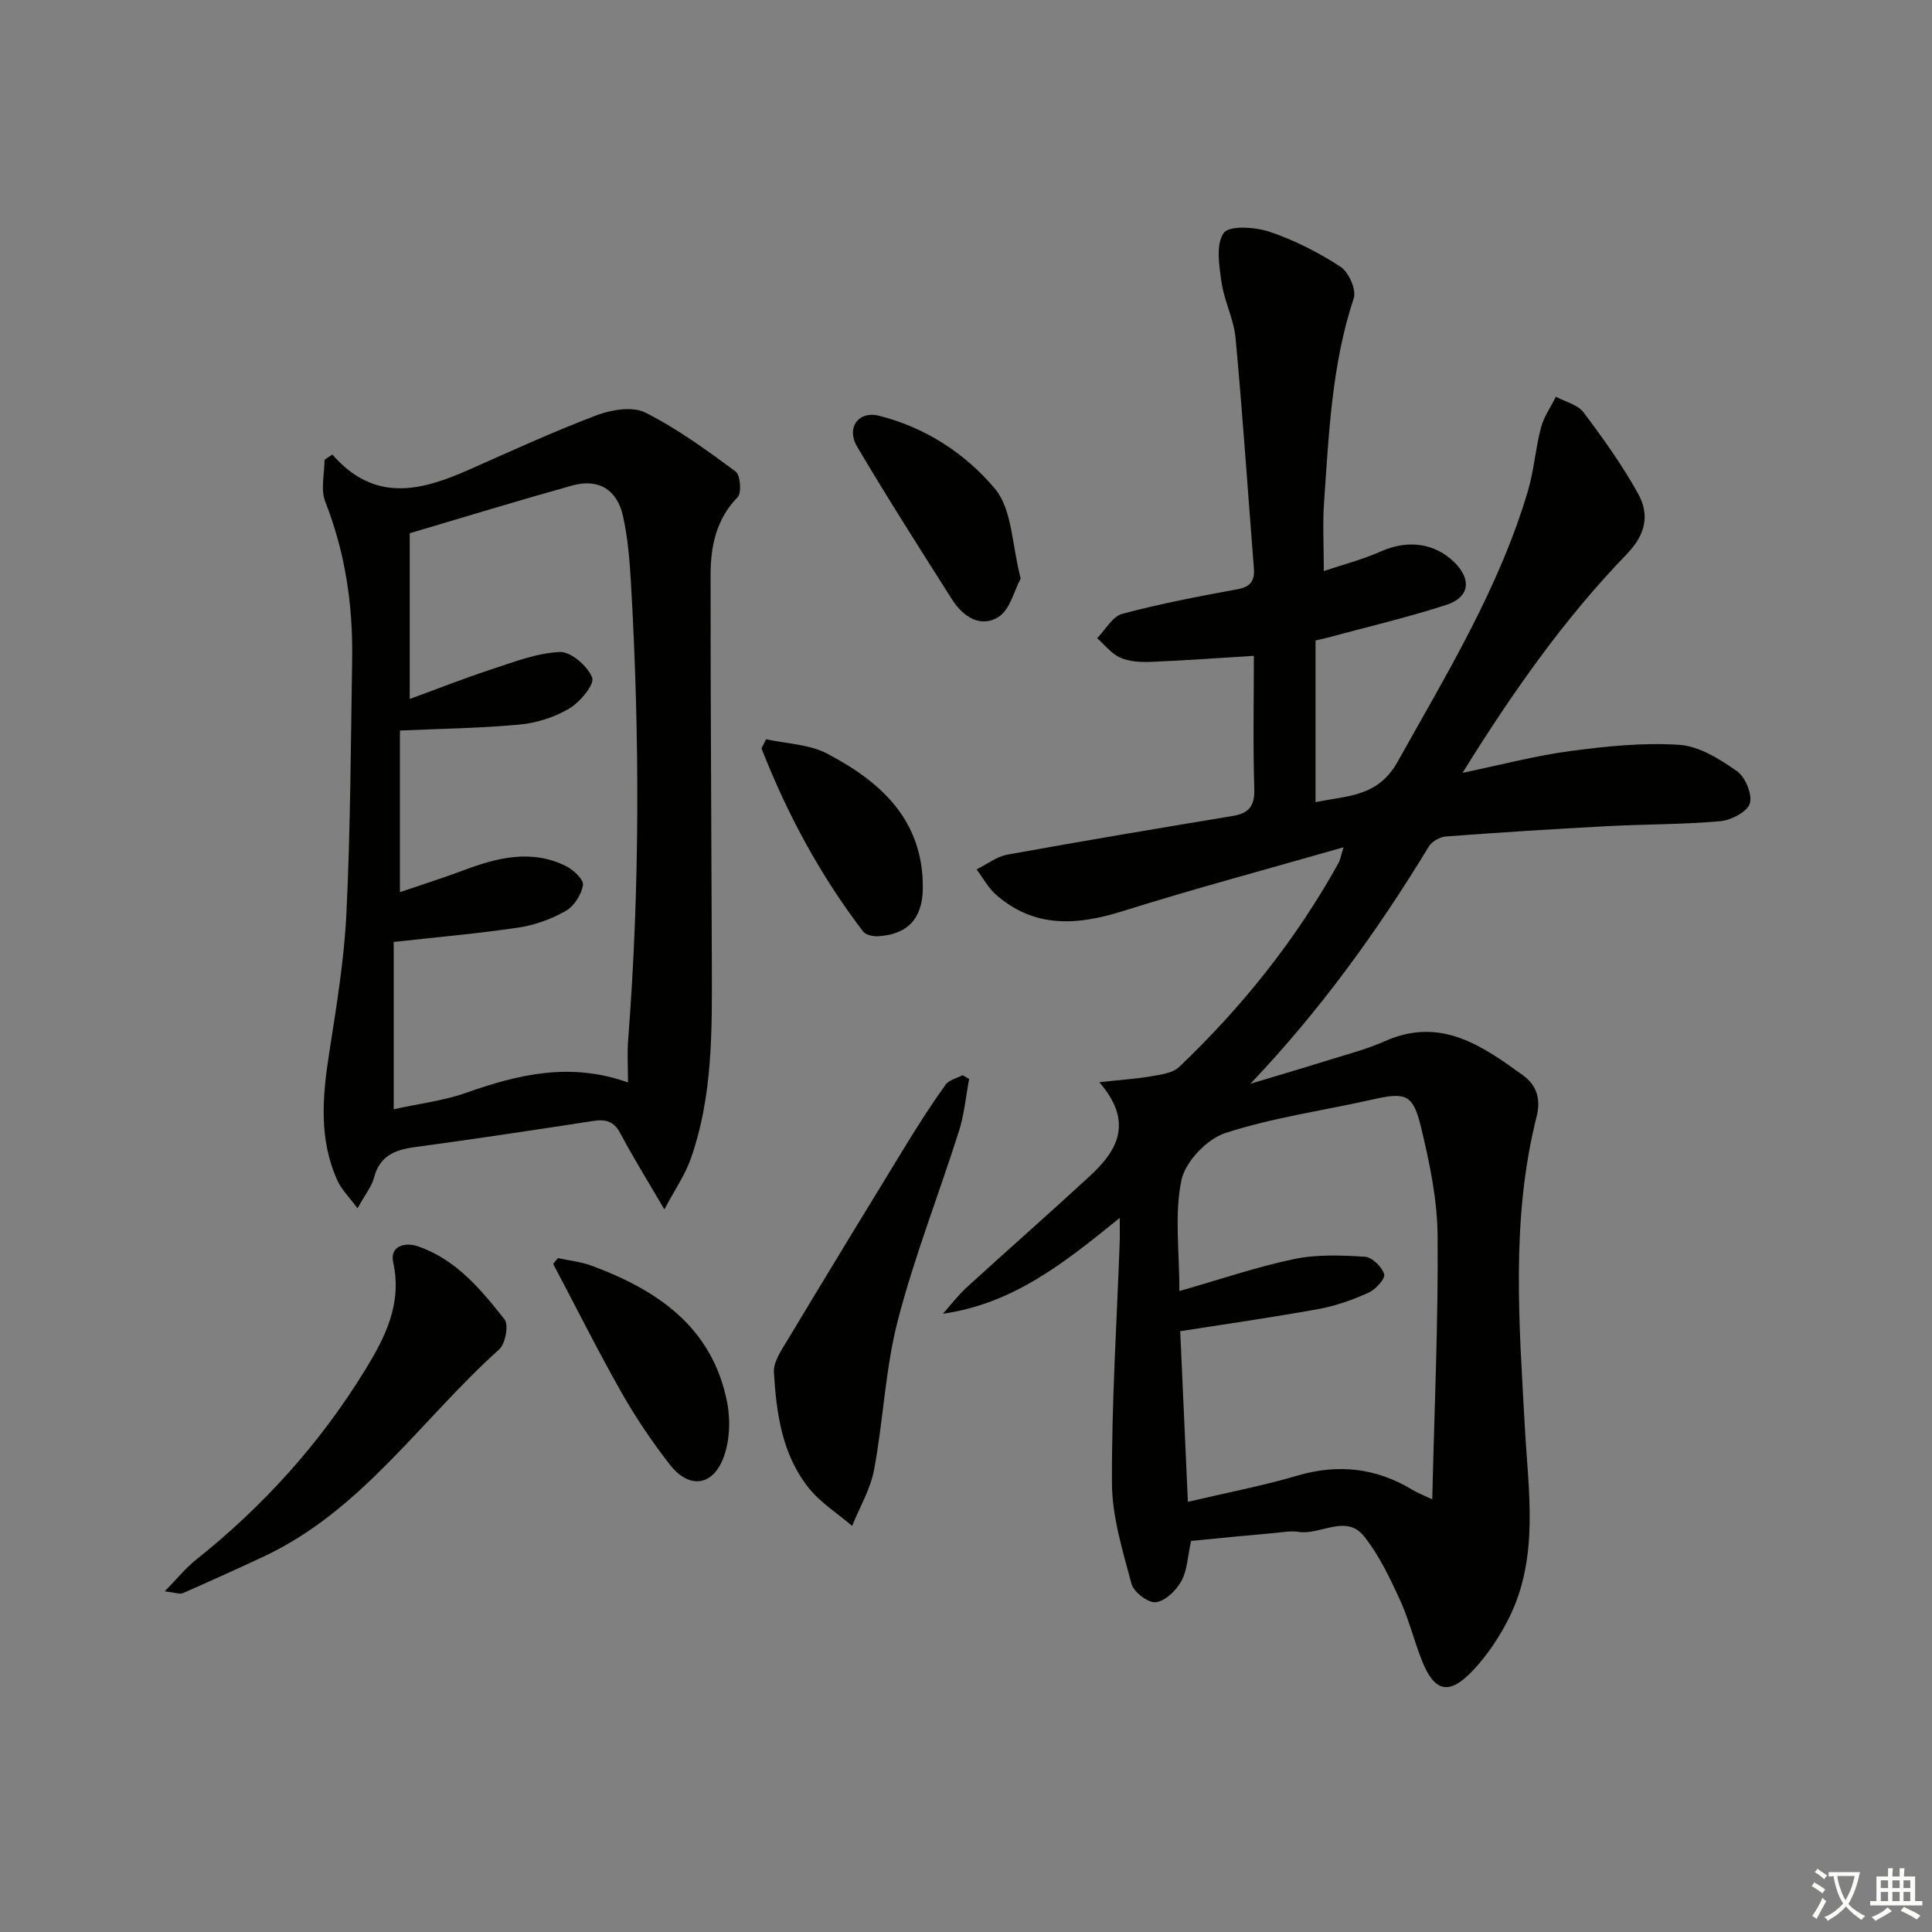 <svg enable-background="new 0 0 400 400" viewBox="0 0 400 400" xmlns="http://www.w3.org/2000/svg"><rect x="0" y="0" width="400" height="400" fill="#808080" stroke="none"/><path d="m377.9 391.2c-.2.3-.4.5-.6.8-.7-.6-1.4-1-2.2-1.5.2-.3.4-.5.5-.8.6.4 1.4.8 2.3 1.5zm-1.8 6.1c-.2-.2-.5-.4-.9-.6.4-.6.8-1.2 1.2-1.9s.7-1.3.9-1.9c.3.3.5.5.8.7-.7 1.3-1.4 2.6-2 3.7zm2.2-9c-.3.3-.5.5-.6.8-.6-.6-1.3-1.1-2-1.5.3-.3.5-.5.6-.7.6.5 1.3.9 2 1.4zm.3.2v-.9h2 4.5c-.3 1.3-.6 2.5-1 3.6s-.9 2.1-1.4 3c.4.5 1 1 1.6 1.4s1.2.8 1.9 1.1c-.3.2-.5.4-.8.8-.4-.3-1-.7-1.6-1.2s-1.2-1.1-1.6-1.6c-.5.6-1.1 1.1-1.7 1.6s-1.4.9-2.1 1.4c-.1-.3-.3-.5-.7-.8.6-.2 1.2-.5 1.9-1s1.4-1.1 2-1.8c-.5-.8-.9-1.6-1.2-2.5s-.6-2-.8-3.2c-.4.1-.7.1-1 .1zm2.5 2.7c.3 1 .7 1.7 1 2.2.3-.5.6-1.1 1-2s.6-1.9.9-3h-3.2-.4c.1.9.3 1.8.7 2.8z" fill="#fbfcfa"/><path d="m396.5 388.5v1.5 3.6h1.5v.9c-.4 0-1 0-1.7 0h-7.9c-.5 0-.9 0-1.2 0v-.9h1.3v-3.5c0-.7 0-1.2 0-1.6h2.4c0-.8 0-1.4 0-1.7h1c0 .3-.1.8-.1 1.7h1.5c0-.8 0-1.4 0-1.7h1c0 .3-.1.9-.1 1.7zm-8.2 9.2c-.2-.3-.5-.5-.8-.8.8-.3 1.4-.6 1.9-.9s1-.7 1.4-1.1c.3.3.6.5.9.8-1.6 1-2.8 1.6-3.4 2zm2.6-6.8v-1.6h-1.5v1.6zm0 2.7v-1.9h-1.5v1.9zm2.4-2.7v-1.6h-1.5v1.6zm0 2.7v-1.9h-1.5v1.9zm.2 2 .7-.8c.4.2.9.5 1.6.8s1.3.7 1.8 1c-.3.3-.5.6-.8.8-.4-.3-1.5-1-3.3-1.8zm2-4.7v-1.6h-1.4v1.6zm0 2.7v-1.9h-1.4v1.9z" fill="#fbfcfa"/><g fill="#010100"><path d="m246.6 319.03c-.72 3.25-.79 6.1-2.01 8.31-1.07 1.94-3.33 4.14-5.28 4.38-1.57.19-4.58-2.09-5.04-3.79-1.83-6.84-4.02-13.88-4.05-20.85-.08-16.62 1-33.24 1.6-49.86.05-1.33.01-2.65.01-5.07-11.22 9.09-21.87 17.74-36.6 19.84 1.62-1.82 3.1-3.79 4.88-5.42 8.48-7.74 17.11-15.31 25.54-23.09 5.69-5.25 9.13-11.12 1.95-19.42 4.45-.49 7.63-.69 10.75-1.23 2-.35 4.43-.65 5.77-1.92 13.1-12.47 24.28-26.47 33.06-42.33.29-.52.37-1.16.98-3.16-15.89 4.56-30.9 8.57-45.71 13.22-9.47 2.97-18.28 3.57-26.22-3.39-1.63-1.43-2.71-3.48-4.04-5.25 2.13-1.05 4.16-2.66 6.4-3.06 15.5-2.81 31.03-5.42 46.57-7.99 3.35-.55 4.64-2 4.53-5.61-.29-9.12-.09-18.25-.09-27.56-7.48.46-14.39.98-21.31 1.25-2.12.09-4.47-.04-6.35-.87-1.83-.81-3.21-2.65-4.79-4.03 1.72-1.74 3.17-4.49 5.2-5.04 7.84-2.1 15.84-3.62 23.84-5.09 2.78-.51 3.62-1.8 3.41-4.38-1.25-15.88-2.32-31.79-3.79-47.65-.36-3.9-2.35-7.63-2.91-11.54-.49-3.43-1.21-7.85.46-10.2 1.14-1.6 6.52-1.24 9.5-.24 5.14 1.73 10.11 4.27 14.67 7.23 1.7 1.1 3.33 4.76 2.75 6.51-4.56 13.77-5.15 28.06-6.15 42.3-.31 4.43-.05 8.91-.05 14.2 3.94-1.33 8.03-2.38 11.83-4.07 5.47-2.43 11.07-1.81 15.2 2.26 3.59 3.53 3.18 7.24-1.66 8.81-8.18 2.66-16.59 4.62-24.91 6.87-.63.17-1.26.29-2.17.5v33.49c6.47-1.41 12.85-.97 16.99-8.38 10.14-18.15 21-35.91 26.97-56.03 1.27-4.27 1.57-8.81 2.71-13.13.59-2.25 2.03-4.28 3.09-6.41 1.95 1.05 4.51 1.63 5.72 3.23 4.07 5.4 8.04 10.96 11.31 16.86 2.41 4.35 1.57 8.43-2.35 12.49-12.99 13.43-23.7 28.68-34.01 45.29 7.92-1.65 15.02-3.54 22.23-4.5 7.49-1 15.15-1.8 22.65-1.3 4.12.27 8.37 2.95 11.93 5.44 1.74 1.22 3.24 4.85 2.67 6.71-.54 1.74-3.89 3.46-6.14 3.66-7.77.69-15.61.62-23.42 1.03-11.12.59-22.24 1.3-33.35 2.13-1.25.09-2.9 1.02-3.54 2.07-10.64 17.52-22.58 34.04-36.95 49.13 5.2-1.57 10.42-3.09 15.61-4.72 4.13-1.29 8.36-2.37 12.3-4.12 11.49-5.09 20.08.97 28.62 7.16 2.8 2.03 3.61 4.98 2.74 8.44-5.39 21.32-3.62 42.84-2.44 64.47.72 13.12 2.99 26.75-3.27 39.34-1.97 3.95-4.53 7.79-7.56 10.98-4.91 5.16-7.93 4.37-10.52-2.21-1.64-4.17-2.71-8.58-4.58-12.63-2.08-4.51-4.28-9.12-7.33-12.97-3.76-4.75-9.01-.26-13.56-.96-1.61-.25-3.32.07-4.98.23-5.78.5-11.55 1.08-17.31 1.64zm-2.42-51.73c8.44-2.41 15.98-5 23.71-6.62 4.74-.99 9.8-.79 14.68-.49 1.49.09 3.54 2.09 4.01 3.62.28.91-1.78 3.18-3.24 3.83-3.3 1.48-6.8 2.74-10.35 3.38-9.41 1.71-18.9 3.06-28.64 4.59.53 11.73 1.05 23.24 1.59 35.33 8.16-1.92 15.5-3.32 22.63-5.42 8.52-2.5 16.37-1.61 23.9 2.96.93.56 1.96.95 4.06 1.95.44-18.74 1.26-36.66 1.11-54.57-.06-7.54-1.67-15.18-3.45-22.56-1.65-6.83-3.21-7.19-10.02-5.66-10.17 2.29-20.6 3.73-30.47 6.94-3.82 1.24-8.3 5.94-9.1 9.76-1.47 7.03-.42 14.56-.42 22.96z"/><path d="m68.8 94.1c8.77 10.08 18.44 7.52 28.32 3.14 8.77-3.89 17.51-7.9 26.47-11.29 3.05-1.15 7.41-1.85 10.04-.52 6.61 3.33 12.69 7.77 18.67 12.19.99.73 1.28 4.43.42 5.31-4.46 4.58-5.6 10.2-5.6 16.08-.02 26.99.18 53.97.26 80.96.04 13.48.2 27.01-4.37 39.95-1.2 3.39-3.33 6.45-5.46 10.47-3.59-6.14-6.53-10.85-9.11-15.74-1.35-2.55-3.07-2.96-5.66-2.56-12.31 1.89-24.63 3.75-36.97 5.42-4.13.56-7.2 1.84-8.37 6.3-.48 1.84-1.82 3.46-3.42 6.35-1.7-2.3-3.28-3.82-4.13-5.68-3.91-8.56-3.14-17.43-1.74-26.43 1.5-9.65 3.12-19.36 3.58-29.09.83-17.45.9-34.94 1.18-52.41.18-11.23-1.42-22.13-5.57-32.69-.99-2.52-.15-5.75-.15-8.66.54-.37 1.08-.73 1.61-1.1zm61.22 130.01c0-3.22-.19-6.02.03-8.79 2.45-31.56 2.4-63.13.58-94.72-.27-4.62-.65-9.31-1.66-13.81-1.24-5.51-5.13-7.76-10.5-6.27-10.97 3.06-21.86 6.4-33.64 9.88v34.32c5.77-2.11 11.29-4.3 16.92-6.14 4.65-1.52 9.4-3.39 14.17-3.59 2.29-.09 5.76 2.92 6.68 5.31.54 1.38-2.49 5.05-4.7 6.37-3.04 1.81-6.76 3.01-10.3 3.34-8.18.77-16.43.86-24.8 1.24v33.46c4.86-1.66 9.07-2.98 13.19-4.53 6.98-2.62 14.01-4.4 21.14-.89 1.55.76 3.75 2.81 3.57 3.94-.31 1.98-1.84 4.39-3.57 5.37-2.97 1.69-6.41 2.94-9.79 3.44-8.47 1.26-17.02 2-25.83 2.98v34.64c5.35-1.18 10.31-1.76 14.91-3.38 10.83-3.82 21.6-6.45 33.6-2.17z"/><path d="m200.65 223.39c-.68 3.62-1.01 7.35-2.12 10.83-4.15 13.08-9.21 25.91-12.65 39.17-2.6 10.05-2.99 20.65-4.91 30.9-.75 4.02-2.99 7.76-4.55 11.63-3.03-2.6-6.56-4.81-9-7.88-5.51-6.91-6.69-15.45-7.19-23.92-.13-2.19 1.6-4.64 2.86-6.74 8.19-13.63 16.46-27.22 24.77-40.78 2.51-4.09 5.12-8.13 7.92-12.03.71-.99 2.32-1.33 3.52-1.97.44.27.9.53 1.35.79z"/><path d="m34.11 329.47c2.61-2.67 4.31-4.81 6.39-6.47 13.93-11.08 25.7-24.07 35.02-39.24 4.22-6.87 7.79-13.78 5.88-22.44-.72-3.24 2.32-4.22 5.04-3.31 7.93 2.68 13.1 8.92 18.02 15.16.9 1.14.18 5.05-1.11 6.21-16.12 14.45-28.37 33.34-48.77 42.89-5.55 2.6-11.13 5.12-16.74 7.58-.62.27-1.53-.13-3.73-.38z"/><path d="m115.51 260.48c2.33.51 4.76.75 6.98 1.57 13.71 5.07 25.02 12.79 28.05 28.27.75 3.83.54 8.46-.96 11.99-2.36 5.54-7.15 5.77-10.91.91-3.65-4.71-7.03-9.69-9.97-14.87-4.96-8.76-9.47-17.78-14.17-26.68.33-.4.65-.79.98-1.19z"/><path d="m211.32 119.78c-1.36 2.52-2.2 6.44-4.58 7.94-3.74 2.37-7.37-.06-9.63-3.61-6.65-10.48-13.33-20.95-19.65-31.63-2.31-3.9.26-7.47 4.54-6.4 9.6 2.4 17.97 7.88 24.04 15.17 3.53 4.25 3.45 11.5 5.28 18.53z"/><path d="m158.61 153.05c4.23.94 8.91 1.03 12.62 2.97 11.16 5.84 19.95 13.8 19.83 27.87-.05 6.25-3.1 9.59-9.28 9.95-1.03.06-2.53-.27-3.08-.98-8.88-11.62-15.73-24.35-21.04-37.91.32-.64.64-1.27.95-1.9z"/></g></svg>
